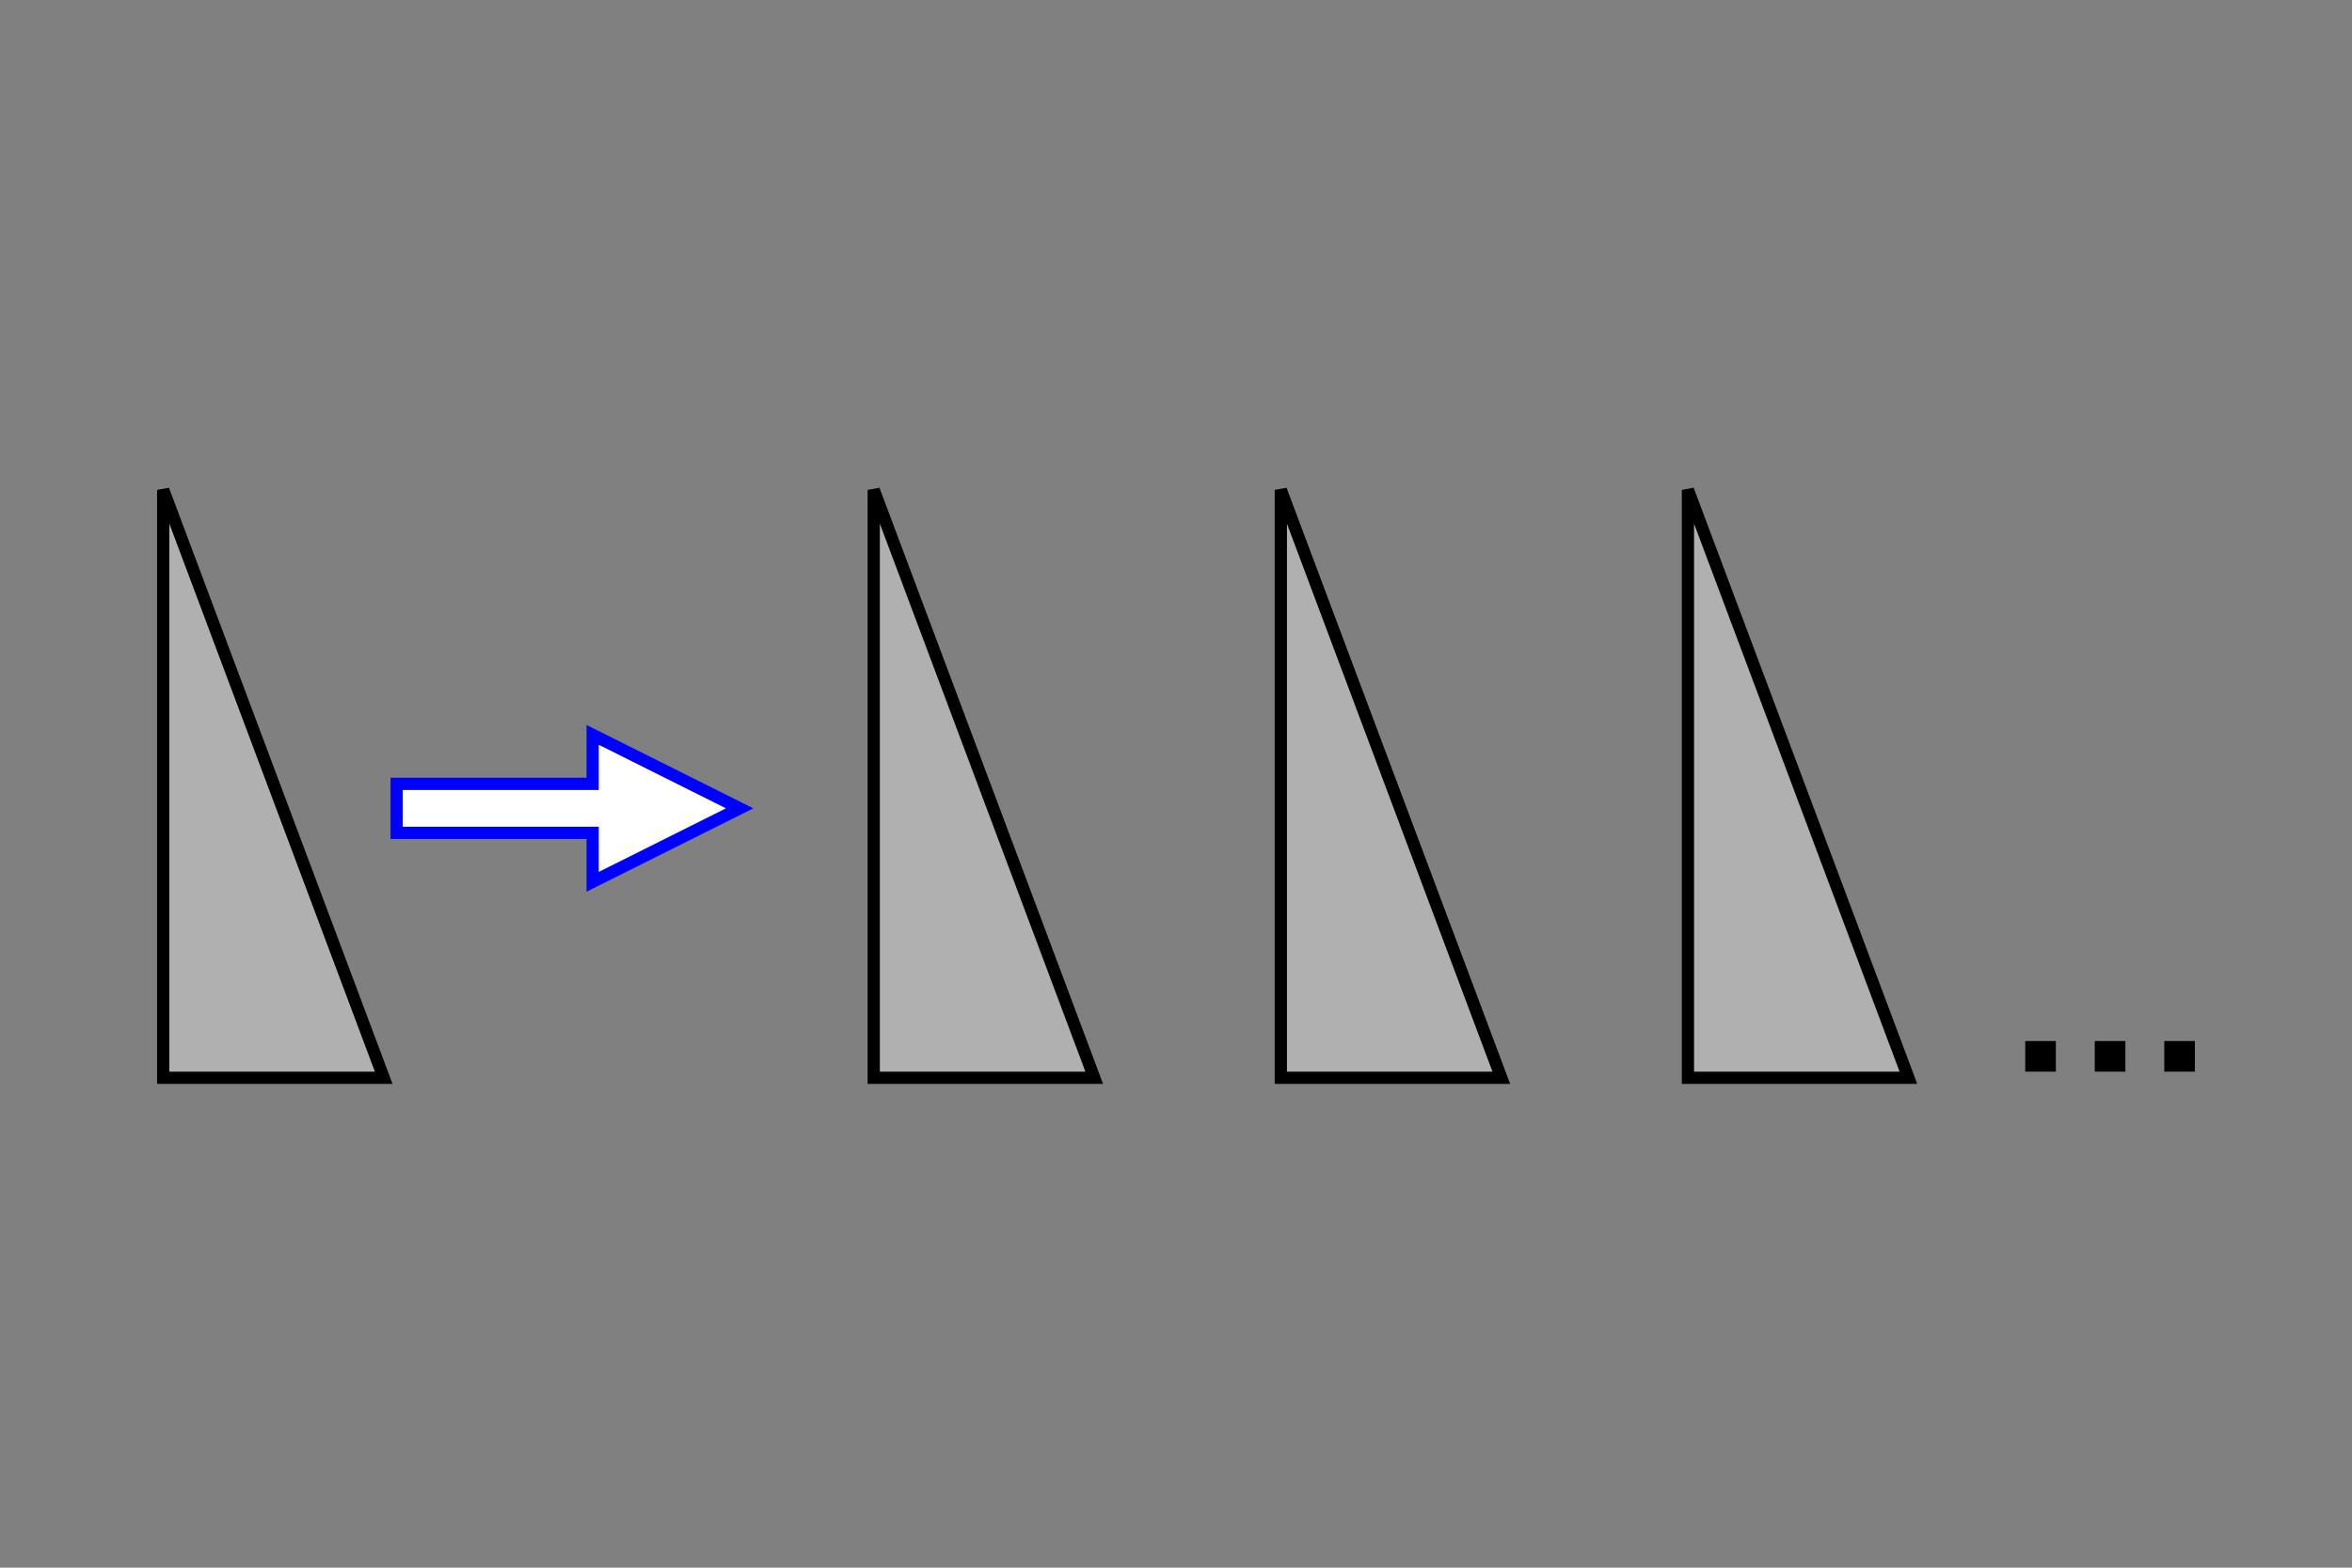 <svg width="1536" xmlns="http://www.w3.org/2000/svg" height="1024" xmlns:xlink="http://www.w3.org/1999/xlink">
<rect width="100%" height="100%" fill="#808080" stroke="none"/>
<defs/>
<g color="#000">
<g stroke-width="8">
<path fill="#e6e6e6" stroke="#000" fill-opacity=".471" stroke-linecap="square" d="m106.596,320 0,384 144,0z"/>
<path fill="#fff" stroke="#00f" d="m259.036,544 0-32 128,0 0-32 96,48-96,48 0-32z"/>
<g fill="#e6e6e6" stroke="#000" fill-opacity=".471" stroke-linecap="square">
<path d="m570.596,320 0,384 144,0z"/>
<path d="m836.454,320 0,384 144,0z"/>
<path d="m1102.312,320 0,384 144,0z"/>
</g>
</g>
<g transform="translate(22.596 256)">
<path d="m1300,424h20v20h-20z"/>
<path d="m1345.4,424h20v20h-20z"/>
<path d="m1390.81,424h20v20h-20z"/>
</g>
</g>
</svg>
